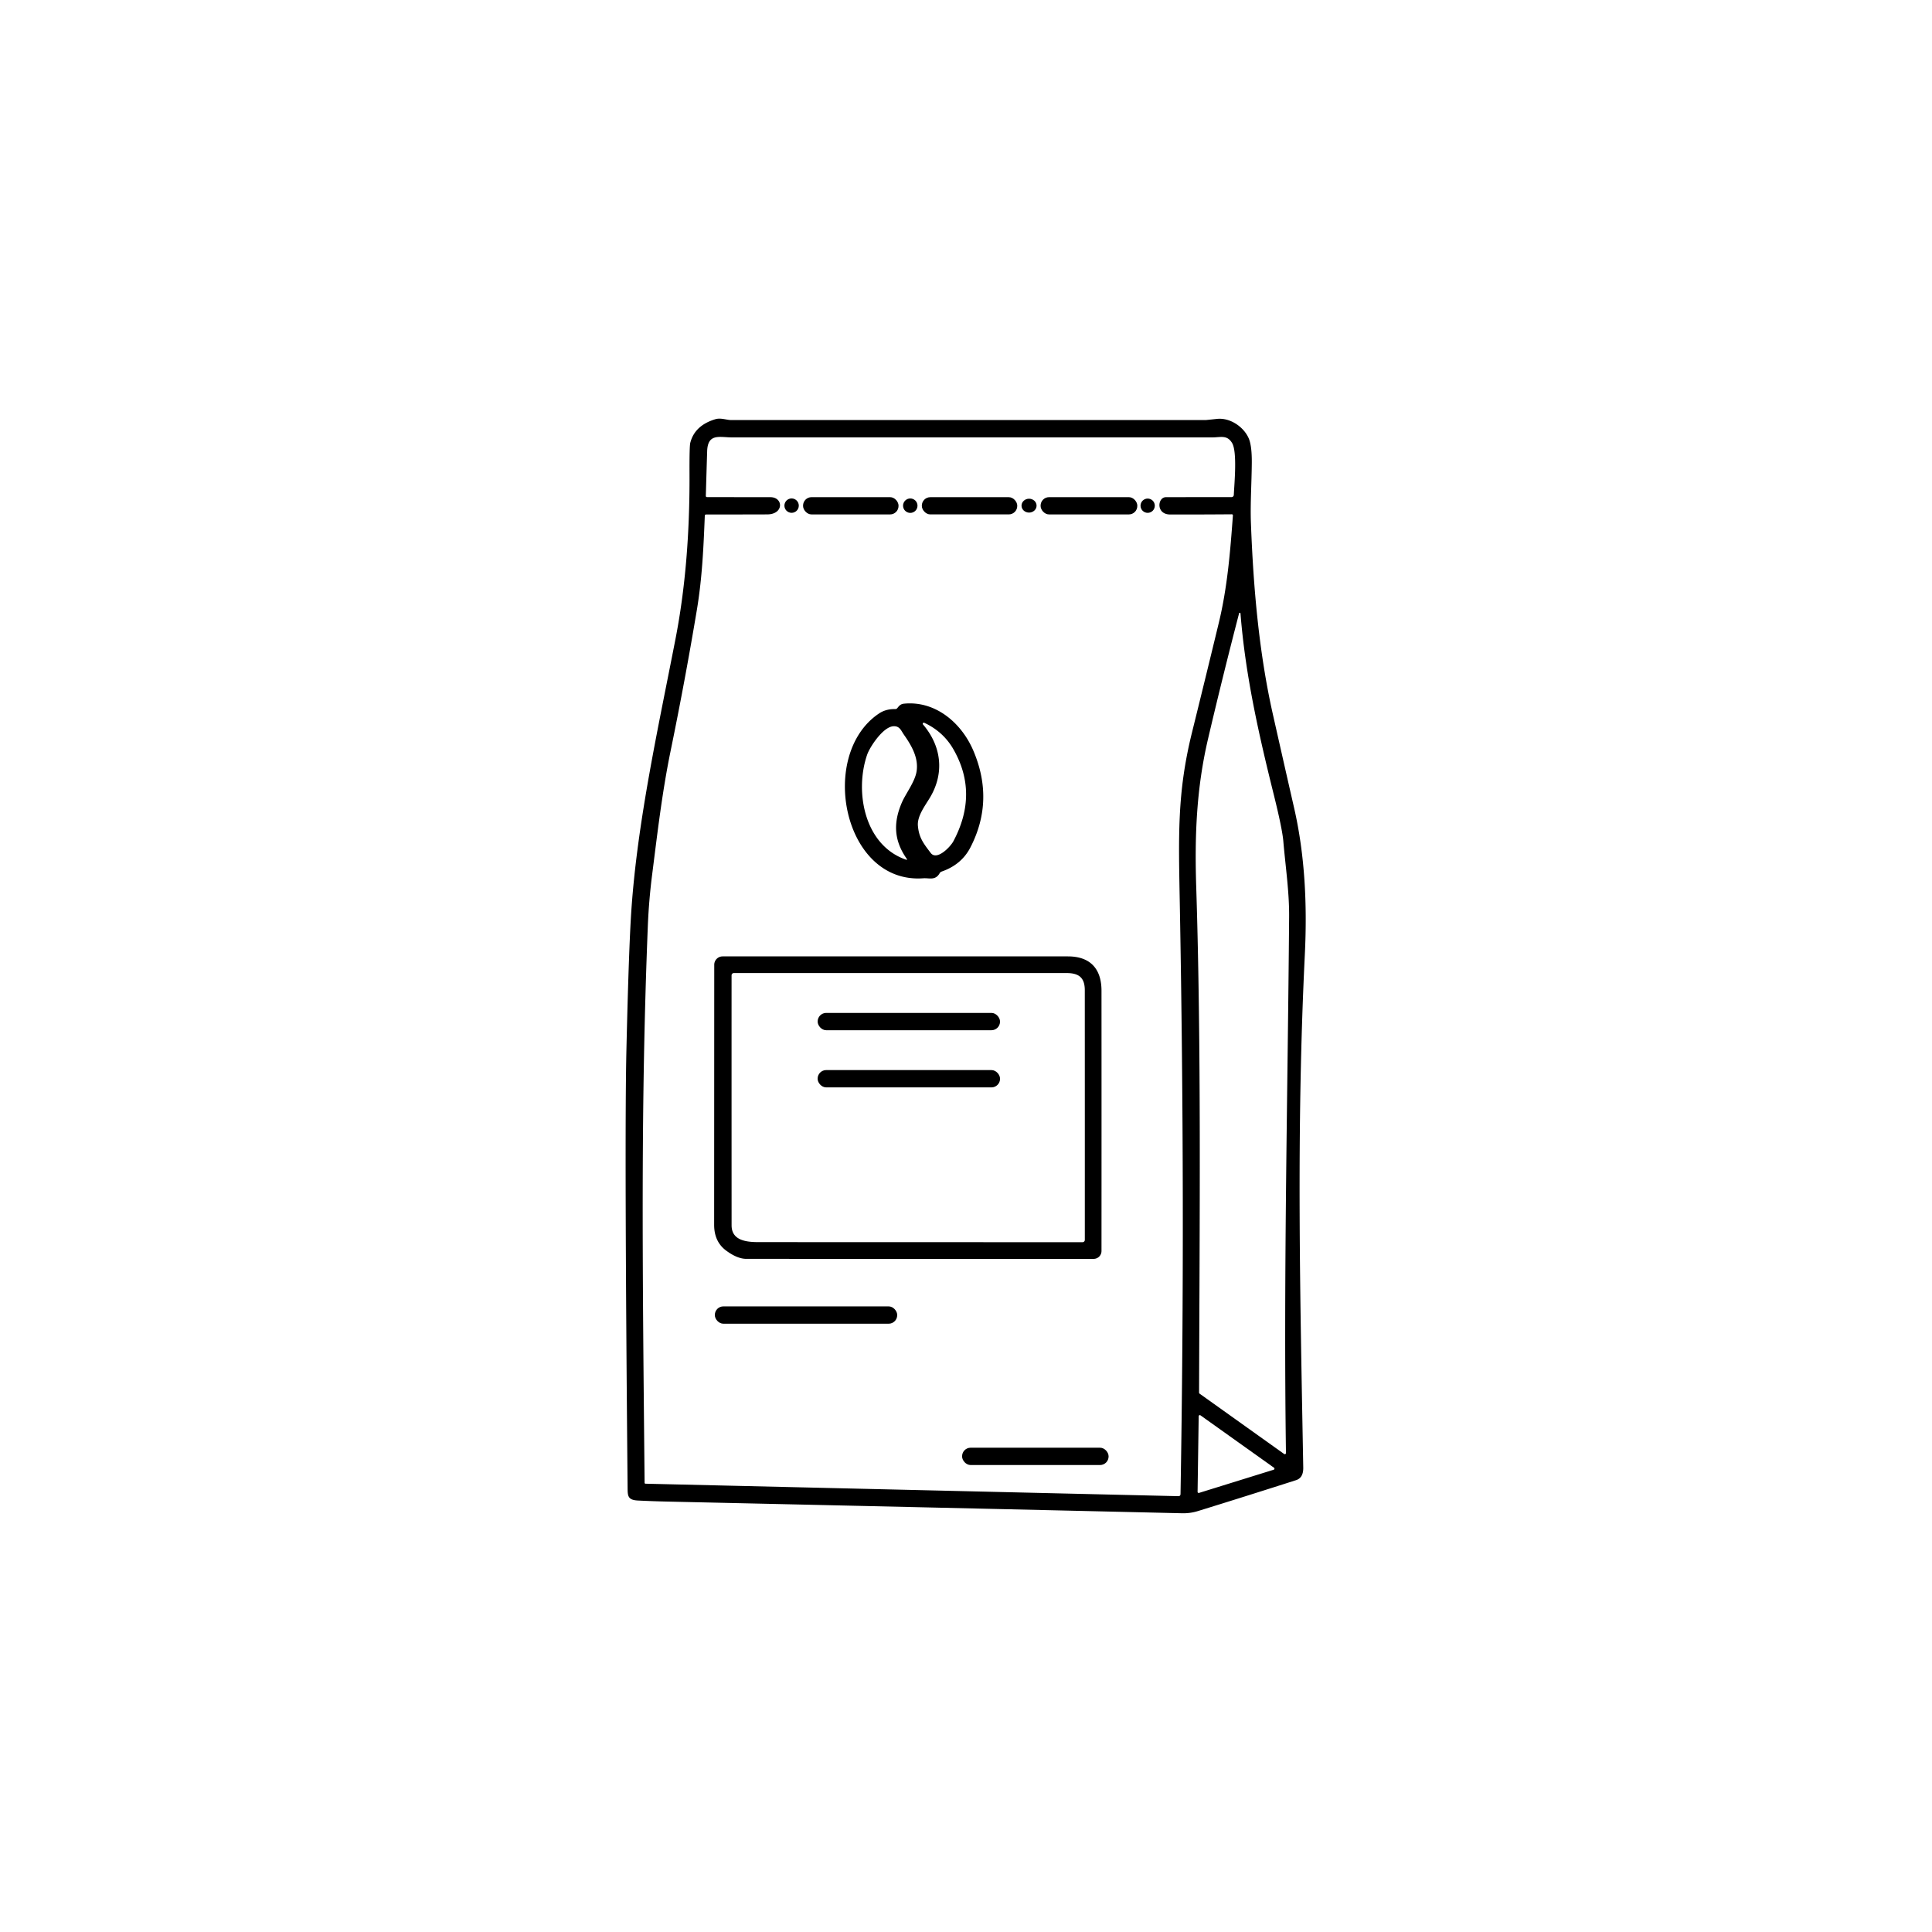 <?xml version="1.0" encoding="UTF-8" standalone="no"?>
<!DOCTYPE svg PUBLIC "-//W3C//DTD SVG 1.1//EN" "http://www.w3.org/Graphics/SVG/1.1/DTD/svg11.dtd">
<svg xmlns="http://www.w3.org/2000/svg" version="1.1" viewBox="0.00 0.00 752.00 752.00">
<path fill="#000000" d="
  M 259.93 584.47
  Q 254.08 584.34 248.23 584.05
  C 244.19 583.84 244.31 582.07 244.28 578.78
  Q 243.03 443.03 243.82 408.81
  Q 244.74 369.05 245.75 354.25
  C 248.12 319.66 256.11 283.73 262.93 248.68
  Q 268.53 219.92 268.38 184.56
  Q 268.33 173.73 268.68 172.36
  Q 270.41 165.57 278.48 163.16
  C 280.53 162.54 282.80 163.50 284.60 163.50
  Q 376.93 163.50 469.27 163.50
  Q 469.47 163.50 473.68 163.05
  C 478.79 162.50 484.04 166.13 486.00 170.51
  Q 487.30 173.41 487.24 180.20
  C 487.18 188.05 486.62 196.16 486.90 203.59
  C 487.83 228.36 489.99 253.80 495.44 278.01
  Q 499.55 296.26 503.72 314.51
  C 507.89 332.72 508.84 351.99 507.89 371.43
  C 504.51 440.54 506.08 504.66 507.27 571.25
  Q 507.34 575.21 504.47 576.13
  Q 485.39 582.25 466.26 588.16
  Q 463.26 589.09 460.10 589.01
  Q 360.01 586.69 259.93 584.47
  Z
  M 251.30 577.51
  L 458.61 582.36
  Q 459.48 582.38 459.50 581.50
  C 460.81 504.96 460.63 428.82 459.23 352.44
  C 458.74 325.38 458.11 308.79 463.97 285.08
  Q 469.23 263.83 474.37 242.56
  C 477.75 228.60 478.86 214.69 479.89 200.61
  A 0.40 0.40 0.0 0 0 479.49 200.18
  Q 466.85 200.28 455.51 200.26
  C 449.83 200.25 450.53 193.53 453.81 193.52
  Q 466.75 193.49 479.34 193.50
  A 0.90 0.90 0.0 0 0 480.24 192.64
  C 480.44 188.28 481.64 175.89 479.57 172.43
  C 477.61 169.17 475.06 170.25 471.93 170.25
  Q 378.42 170.25 284.91 170.25
  C 280.15 170.25 275.48 168.51 275.25 175.63
  Q 274.98 184.26 274.73 192.96
  Q 274.72 193.49 275.25 193.49
  Q 287.56 193.51 299.86 193.52
  C 304.96 193.52 305.16 200.21 298.60 200.22
  Q 286.87 200.26 274.91 200.25
  Q 274.35 200.25 274.33 200.81
  C 273.84 213.11 273.29 225.12 271.26 237.30
  Q 266.66 264.85 261.04 292.21
  C 257.71 308.42 255.87 324.46 253.81 340.64
  Q 252.56 350.48 252.15 360.56
  C 249.35 430.71 250.07 491.77 250.90 577.11
  Q 250.90 577.50 251.30 577.51
  Z
  M 466.93 542.46
  L 499.83 565.94
  A 0.45 0.45 0.0 0 0 500.54 565.56
  C 499.57 496.03 501.22 426.42 501.77 356.88
  C 501.85 347.20 500.36 337.29 499.52 327.50
  Q 499.11 322.63 495.79 309.27
  C 489.97 285.87 484.74 262.88 482.84 238.77
  A 0.28 0.27 50.2 0 0 482.30 238.72
  Q 475.98 262.99 470.23 287.51
  C 465.72 306.73 464.97 325.09 465.61 345.18
  C 467.59 407.25 466.93 474.52 466.72 542.05
  Q 466.72 542.31 466.93 542.46
  Z
  M 495.75 572.07
  A 0.44 0.44 0.0 0 0 495.88 571.29
  L 467.26 550.89
  A 0.44 0.44 0.0 0 0 466.57 551.24
  L 466.14 580.66
  A 0.44 0.44 0.0 0 0 466.71 581.09
  L 495.75 572.07
  Z"
/>
<g>
<rect fill="#000000" x="312.58" y="193.51" width="37.16" height="6.72" rx="3.29"/>
<rect fill="#000000" x="358.81" y="193.52" width="37.14" height="6.70" rx="3.29"/>
<rect fill="#000000" x="405.04" y="193.51" width="37.64" height="6.72" rx="3.29"/>
<circle fill="#000000" cx="308.12" cy="196.81" r="2.80"/>
<circle fill="#000000" cx="354.31" cy="196.83" r="2.81"/>
<ellipse fill="#000000" cx="0.00" cy="0.00" transform="translate(400.54,196.82) rotate(-0.2)" rx="2.93" ry="2.70"/>
<circle fill="#000000" cx="446.71" cy="196.84" r="2.78"/>
<path fill="#000000" d="
  M 359.33 341.86
  C 328.08 344.11 318.29 293.60 342.18 277.69
  Q 344.83 275.92 348.44 276.00
  A 1.05 1.04 19.1 0 0 349.29 275.59
  C 350.04 274.63 350.60 274.02 351.90 273.89
  C 364.12 272.70 374.24 281.37 378.84 292.14
  Q 387.12 311.52 377.75 329.78
  Q 374.28 336.56 366.50 339.25
  A 1.39 1.35 4.5 0 0 365.77 339.85
  C 364.06 342.85 361.75 341.68 359.33 341.86
  Z
  M 362.26 331.99
  C 364.61 335.12 369.88 329.70 371.09 327.44
  Q 381.00 308.83 371.05 291.56
  C 368.36 286.90 364.49 283.53 359.75 281.33
  A 0.42 0.42 0.0 0 0 359.26 281.98
  C 366.44 290.38 367.69 300.86 362.00 310.40
  C 360.11 313.57 356.95 317.63 357.28 321.44
  C 357.69 326.14 359.55 328.41 362.26 331.99
  Z
  M 347.74 282.68
  C 343.68 282.90 338.52 290.83 337.52 293.76
  C 332.61 307.99 336.33 328.92 352.56 334.58
  Q 353.34 334.85 352.87 334.18
  C 347.89 327.04 347.67 320.14 351.06 312.32
  C 352.55 308.88 356.17 304.25 356.78 300.16
  C 357.55 294.97 354.85 290.25 351.83 285.96
  C 350.70 284.35 350.22 282.55 347.74 282.68
  Z"
/>
<path fill="#000000" d="
  M 282.69 486.81
  Q 277.97 483.34 277.97 476.75
  Q 277.99 426.25 278.01 375.52
  A 3.26 3.26 0.0 0 1 281.27 372.26
  Q 348.01 372.24 415.66 372.26
  C 424.32 372.26 428.73 377.05 428.74 385.59
  Q 428.77 436.52 428.74 486.93
  A 3.07 3.06 -90.0 0 1 425.68 490.00
  Q 358.25 490.01 290.50 489.99
  Q 287.01 489.99 282.69 486.81
  Z
  M 284.76 476.94
  C 284.76 482.88 290.53 483.47 295.25 483.47
  Q 358.47 483.50 421.37 483.50
  A 0.88 0.88 0.0 0 0 422.25 482.62
  Q 422.26 434.10 422.24 385.46
  C 422.24 380.65 420.07 378.75 415.19 378.75
  Q 350.26 378.75 285.63 378.75
  A 0.88 0.88 0.0 0 0 284.75 379.63
  Q 284.74 428.22 284.76 476.94
  Z"
/>
<rect fill="#000000" x="278.24" y="508.49" width="70.98" height="6.74" rx="3.32"/>
<rect fill="#000000" x="374.48" y="563.50" width="57.02" height="6.74" rx="3.32"/>
</g>
<g>
<rect fill="#000000" x="318.26" y="394.26" width="70.98" height="6.74" rx="3.33"/>
<rect fill="#000000" x="318.25" y="416.51" width="71.00" height="6.74" rx="3.33"/>
</g>
</svg>
